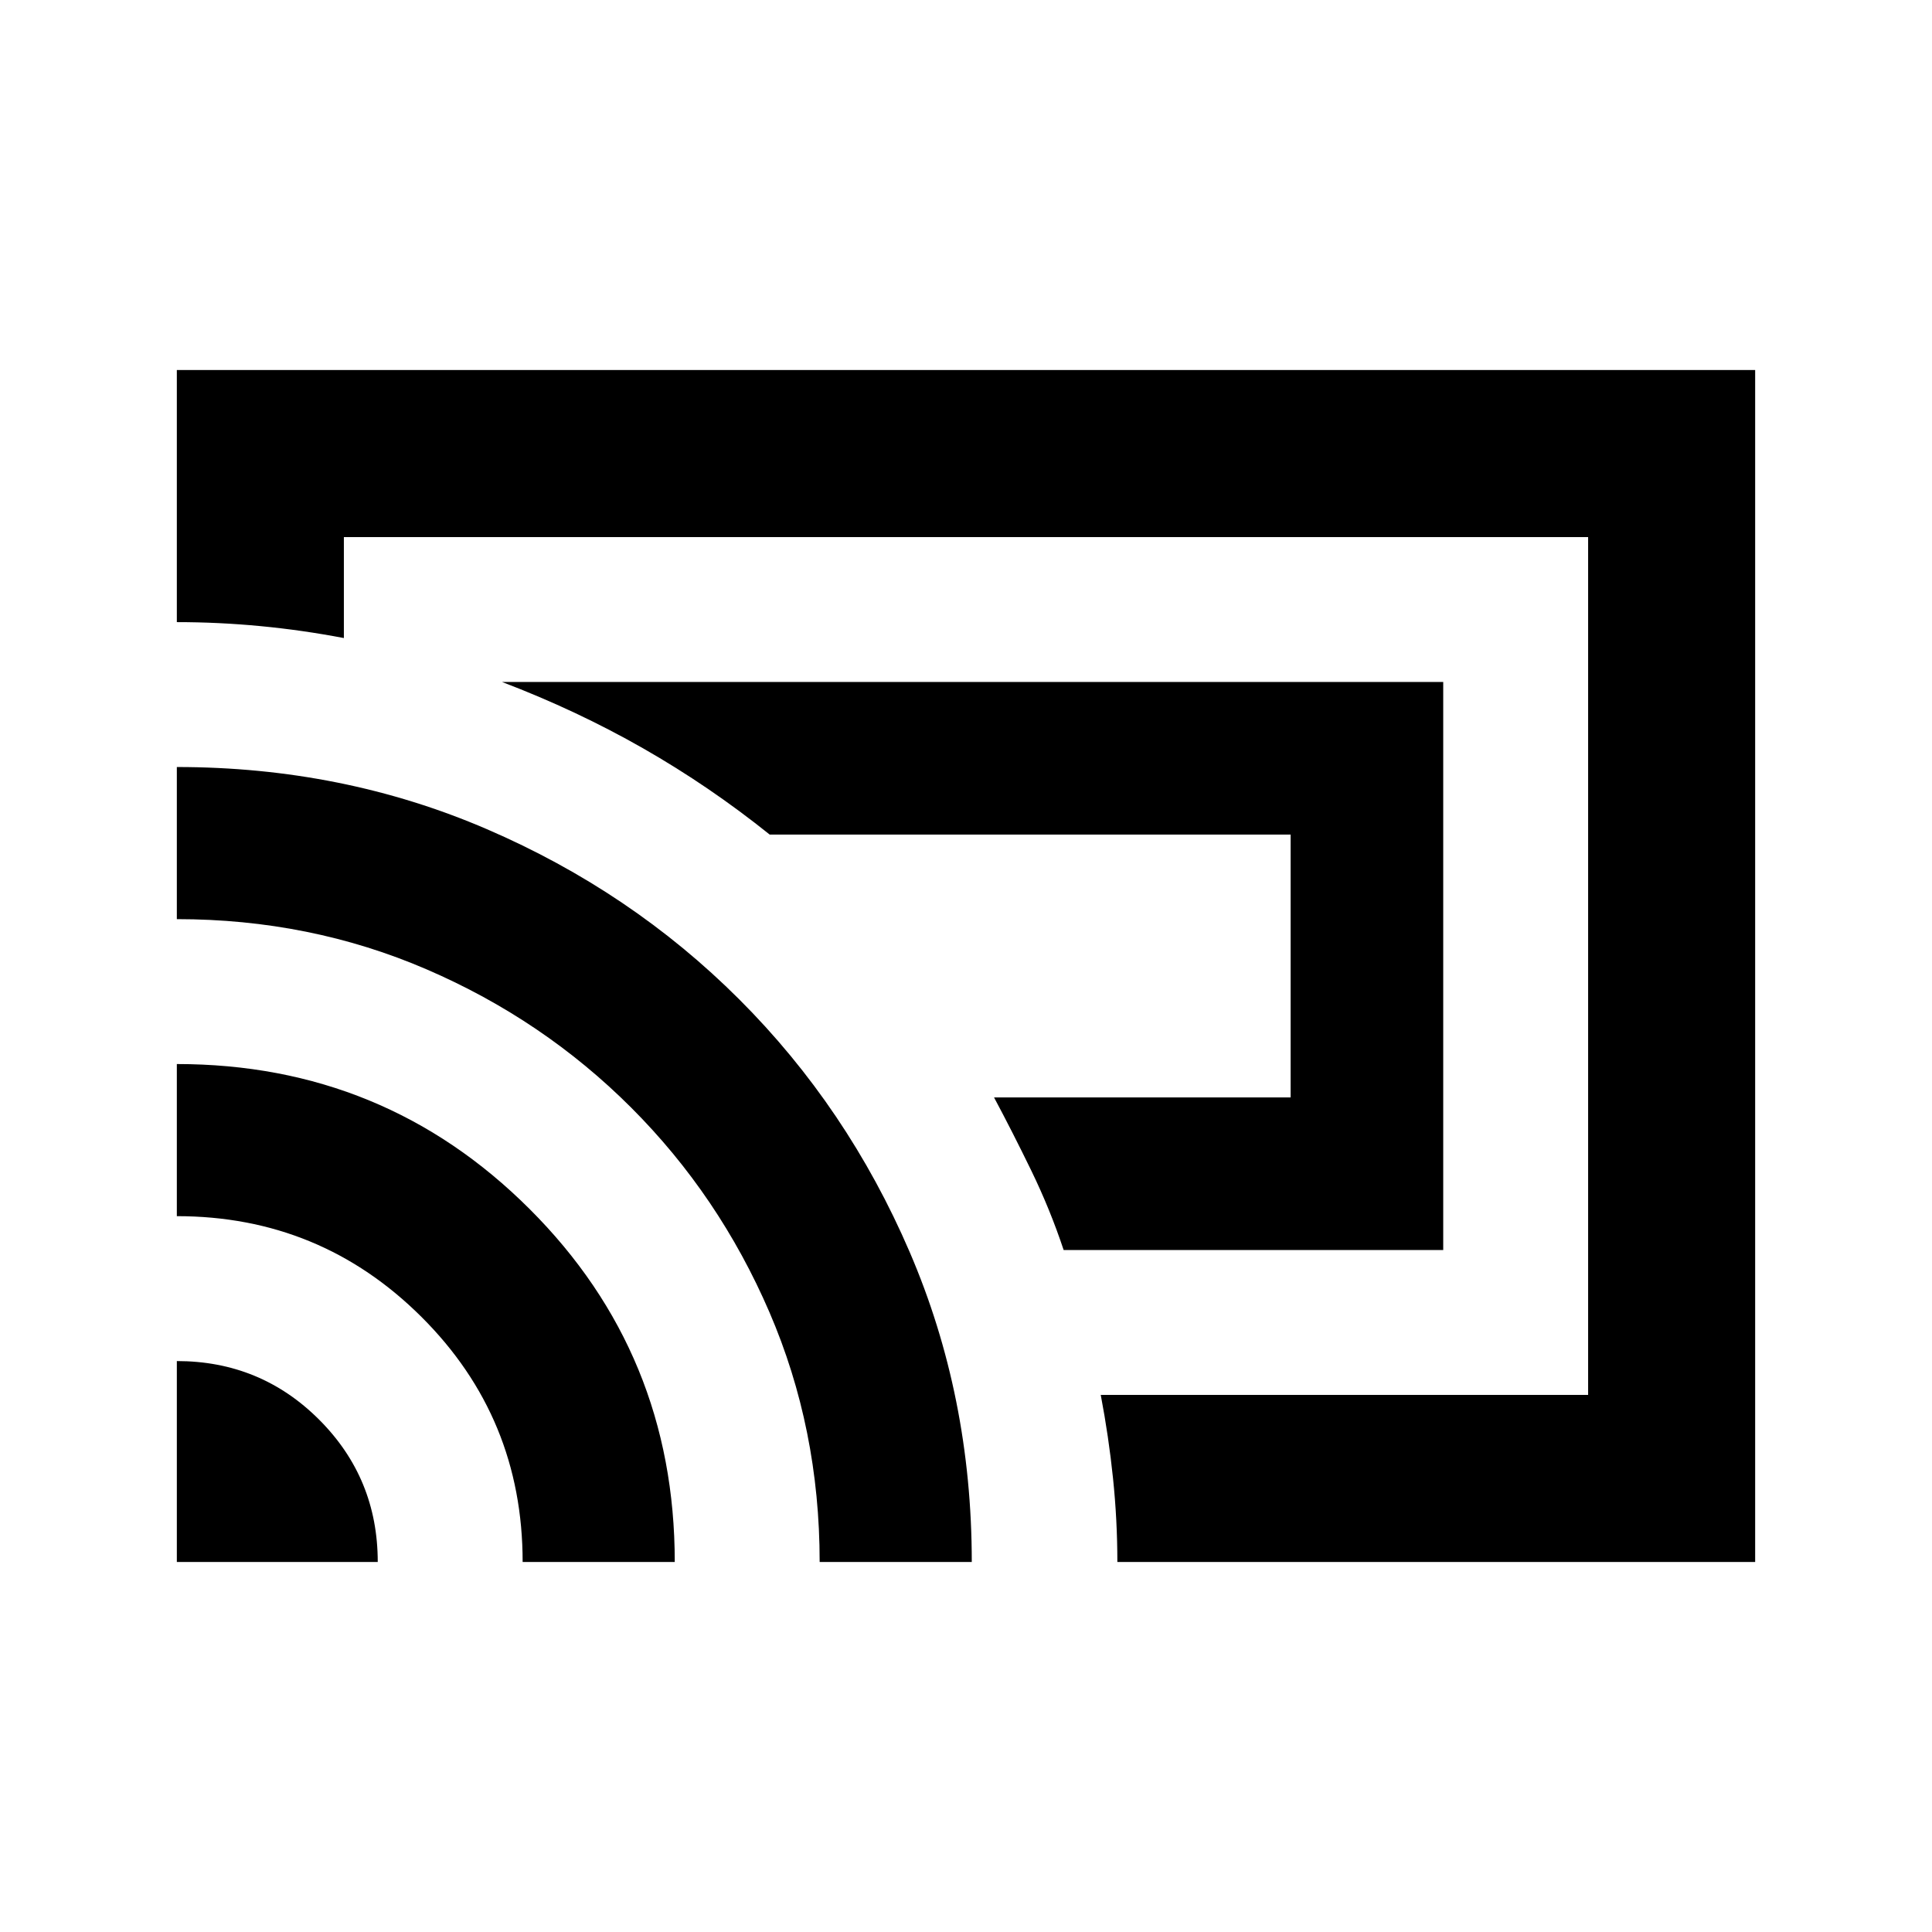 <svg xmlns="http://www.w3.org/2000/svg" height="20" viewBox="0 -960 960 960" width="20"><path d="M717.13-338.87H528.522q-6.718-20.195-16.055-39.413-9.337-19.217-18.532-36.413h147.369v-130.608H382.457q-29.928-24.012-62.845-42.821-32.916-18.81-70.155-33.005H717.13v282.26ZM480-480Zm392.131 296.131H555.209q0-20.75-2.148-41.501-2.148-20.75-6.104-41.5H789.13v-426.26H170.87v50.173q-20.75-3.956-41.5-5.934-20.751-1.979-41.5-1.979v-125.261H872.13v592.262Zm-784.262 0v-99.827q41.595 0 70.711 29.116t29.116 70.711H87.869Zm171.827 0q0-71.674-50.26-121.75-50.259-50.077-121.567-50.077v-75.587q103.109 0 175.261 72.015 72.153 72.015 72.153 175.399h-75.587Zm147.587 0q0-66.241-24.979-124.153-24.978-57.913-68.674-101.608-43.695-43.696-101.585-68.674-57.89-24.979-124.176-24.979v-75.587q82.392 0 154.058 30.881t125.416 84.587q53.75 53.706 84.638 125.449 30.889 71.743 30.889 154.084h-75.587Z"/></svg>